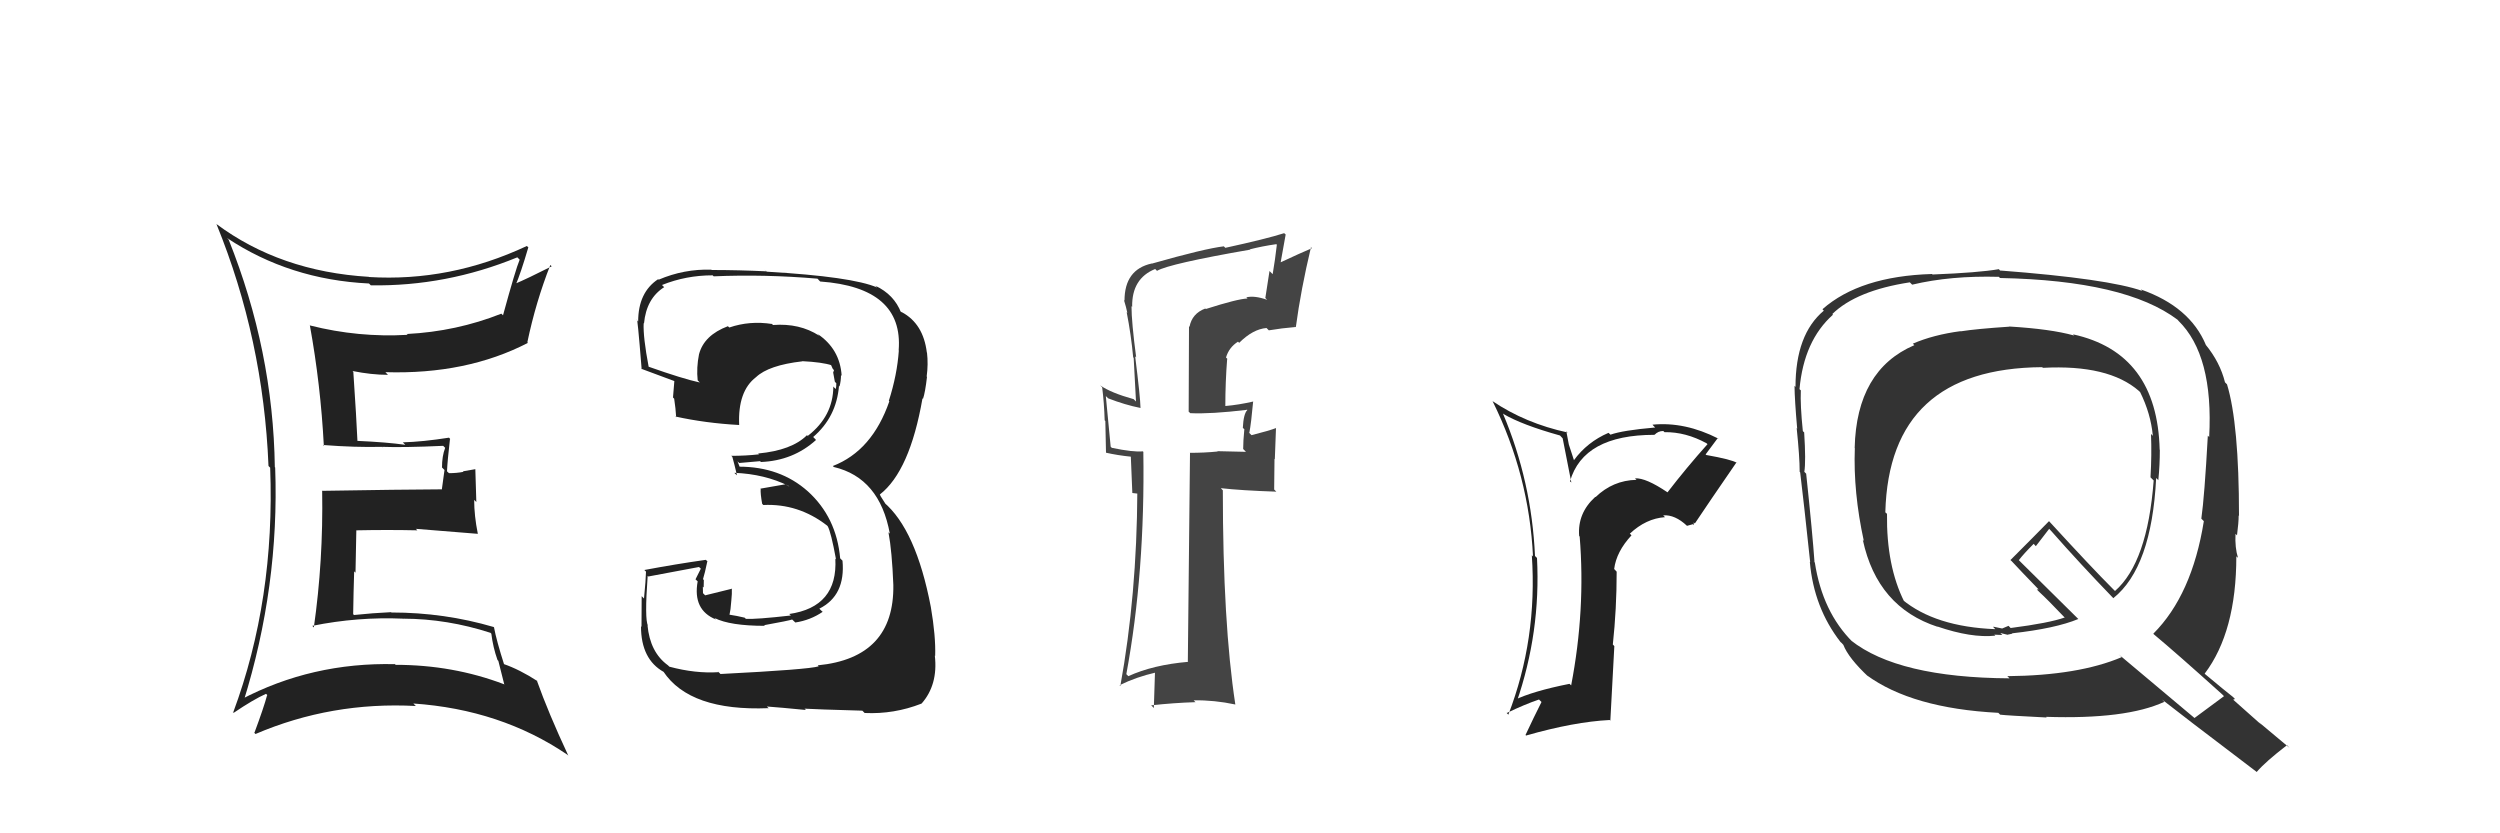 <svg xmlns="http://www.w3.org/2000/svg" width="150" height="50" viewBox="0,0,150,50"><path fill="#444" d="M72.26 18.45L72.18 18.36L72.32 18.51Q71.52 18.81 71.37 19.61L71.34 19.58L71.32 24.70L71.42 24.79Q72.62 24.85 74.82 24.59L74.75 24.51L74.84 24.60Q74.61 24.83 74.57 25.67L74.61 25.71L74.66 25.75Q74.59 26.48 74.59 26.94L74.76 27.11L73.04 27.07L73.06 27.09Q72.27 27.17 71.39 27.17L71.47 27.25L71.40 27.18Q71.35 31.31 71.27 39.69L71.24 39.66L71.29 39.71Q69.19 39.89 67.70 40.57L67.54 40.41L67.58 40.45Q68.71 34.35 68.60 27.11L68.64 27.16L68.57 27.08Q68.01 27.14 66.71 26.87L66.60 26.76L66.64 26.80Q66.54 25.71 66.35 23.77L66.39 23.80L66.49 23.90Q67.49 24.29 68.44 24.48L68.51 24.55L68.43 24.47Q68.42 23.85 68.11 21.38L68.10 21.37L68.17 21.44Q67.89 19.32 67.89 18.37L67.98 18.46L67.93 18.41Q67.90 16.71 69.31 16.14L69.42 16.25L69.42 16.25Q70.17 15.82 75.00 14.98L75.10 15.08L74.99 14.96Q75.74 14.77 76.58 14.65L76.63 14.71L76.61 14.69Q76.51 15.57 76.36 16.45L76.17 16.26L75.92 17.88L76.03 17.99Q75.27 17.72 74.78 17.84L74.83 17.89L74.85 17.91Q74.26 17.93 72.35 18.54ZM77.67 19.56L77.62 19.50L77.75 19.63Q78.05 17.38 78.66 14.83L78.60 14.78L78.72 14.89Q78.05 15.17 76.75 15.78L76.82 15.85L77.14 14.07L77.05 13.99Q75.99 14.33 73.52 14.87L73.53 14.88L73.43 14.78Q72.30 14.91 69.10 15.82L69.06 15.77L69.10 15.81Q67.47 16.17 67.47 18.04L67.55 18.11L67.44 18.01Q67.57 18.43 67.64 18.77L67.57 18.70L67.60 18.73Q67.87 20.11 67.99 21.44L68.02 21.47L68.16 24.09L68.02 23.95Q66.65 23.57 66.01 23.12L66.08 23.19L66.13 23.24Q66.25 24.19 66.28 25.22L66.32 25.26L66.36 27.16L66.35 27.16Q67.05 27.32 67.85 27.40L67.85 27.40L67.94 29.58L68.37 29.63L68.24 29.50Q68.21 35.71 67.22 41.16L67.18 41.12L67.18 41.11Q68.17 40.62 69.35 40.35L69.30 40.30L69.23 42.48L69.07 42.32Q70.44 42.17 71.73 42.13L71.63 42.03L71.62 42.02Q72.86 42.00 74.12 42.27L74.19 42.34L74.12 42.27Q73.37 37.37 73.37 29.41L73.36 29.41L73.25 29.29Q74.49 29.43 76.58 29.50L76.45 29.37L76.47 27.53L76.49 27.55Q76.52 26.62 76.56 25.67L76.49 25.60L76.57 25.68Q76.16 25.84 75.09 26.11L74.91 25.93L74.96 25.97Q75.07 25.41 75.19 24.08L75.17 24.06L75.20 24.09Q74.33 24.29 73.53 24.36L73.53 24.36L73.52 24.35Q73.52 22.94 73.63 21.53L73.70 21.59L73.56 21.45Q73.74 20.84 74.28 20.50L74.22 20.44L74.35 20.57Q75.17 19.75 75.99 19.68L76.13 19.82L76.13 19.82Q76.90 19.69 77.74 19.62Z"/><path fill="#222" d="M43.06 40.27L43.10 40.32L43.11 40.33Q41.72 40.42 40.16 40.00L40.14 39.98L40.08 39.92Q39.00 39.14 38.85 37.51L38.82 37.48L38.88 37.54Q38.67 37.18 38.86 34.55L38.92 34.61L38.90 34.59Q39.93 34.40 41.94 34.02L42.05 34.12L41.73 34.76L41.86 34.88Q41.55 36.60 42.96 37.17L42.92 37.13L42.87 37.08Q43.80 37.55 45.89 37.55L45.78 37.43L45.85 37.51Q47.34 37.24 47.53 37.17L47.53 37.17L47.72 37.35Q48.63 37.21 49.36 36.71L49.27 36.63L49.16 36.52Q50.74 35.73 50.55 33.64L50.46 33.55L50.41 33.50Q50.19 31.03 48.46 29.47L48.60 29.62L48.47 29.48Q46.81 28.00 44.34 28.00L44.40 28.06L44.25 27.68L44.35 27.78Q44.73 27.74 45.60 27.67L45.61 27.68L45.66 27.72Q47.59 27.64 48.96 26.40L48.92 26.35L48.79 26.22Q50.19 25.02 50.34 23.15L50.42 23.23L50.37 23.19Q50.46 22.85 50.46 22.51L50.56 22.61L50.50 22.55Q50.40 20.93 49.03 20.02L49.17 20.15L49.15 20.14Q47.98 19.38 46.38 19.50L46.29 19.41L46.33 19.44Q44.98 19.23 43.76 19.65L43.68 19.58L43.68 19.57Q42.24 20.11 41.94 21.26L42.04 21.36L41.94 21.26Q41.78 22.06 41.86 22.82L41.92 22.88L41.99 22.95Q40.97 22.73 38.91 22.00L38.84 21.93L38.92 22.01Q38.58 20.22 38.62 19.39L38.61 19.37L38.64 19.41Q38.78 17.91 39.85 17.23L39.91 17.29L39.72 17.10Q41.16 16.52 42.76 16.52L42.73 16.49L42.82 16.58Q45.89 16.45 49.05 16.72L49.20 16.88L49.21 16.89Q54.22 17.25 53.92 21.02L53.95 21.05L53.93 21.03Q53.83 22.49 53.33 24.05L53.41 24.13L53.36 24.08Q52.33 27.05 49.97 27.96L50.15 28.14L50.03 28.02Q52.78 28.67 53.39 32.02L53.30 31.93L53.31 31.95Q53.52 33.07 53.60 35.09L53.66 35.15L53.60 35.09Q53.67 39.47 49.07 39.92L49.09 39.95L49.12 39.98Q48.52 40.17 43.23 40.44ZM48.29 42.54L48.29 42.54L48.28 42.52Q48.89 42.56 51.74 42.64L51.89 42.79L51.89 42.78Q53.64 42.86 55.28 42.22L55.26 42.20L55.29 42.22Q56.29 41.09 56.09 39.34L56.10 39.34L56.11 39.36Q56.15 38.17 55.85 36.42L55.74 36.32L55.85 36.42Q54.96 31.77 53.02 30.13L53.16 30.28L52.83 29.76L52.80 29.68L52.79 29.67Q54.59 28.27 55.35 23.90L55.35 23.90L55.38 23.93Q55.51 23.56 55.62 22.61L55.51 22.50L55.60 22.59Q55.70 21.85 55.62 21.16L55.62 21.16L55.61 21.15Q55.40 19.42 54.11 18.73L54.13 18.75L53.92 18.62L54.07 18.77Q53.65 17.67 52.51 17.14L52.47 17.10L52.63 17.25Q51.14 16.60 46.00 16.30L45.88 16.18L45.99 16.28Q44.30 16.20 42.70 16.20L42.64 16.14L42.68 16.18Q41.04 16.13 39.52 16.78L39.59 16.86L39.49 16.75Q38.29 17.54 38.29 19.29L38.20 19.19L38.21 19.21Q38.23 18.81 38.50 22.16L38.60 22.26L38.46 22.12Q38.81 22.25 40.45 22.86L40.56 22.97L40.46 22.87Q40.42 23.36 40.38 23.85L40.45 23.92L40.45 23.92Q40.54 24.50 40.57 25.04L40.40 24.86L40.52 24.99Q42.33 25.39 44.35 25.50L44.38 25.53L44.35 25.50Q44.26 23.47 45.36 22.63L45.27 22.53L45.36 22.63Q46.12 21.91 48.14 21.68L48.20 21.73L48.13 21.67Q49.34 21.73 49.91 21.92L49.99 22.00L49.84 21.85Q49.92 22.01 49.96 22.12L50.04 22.21L49.99 22.35L50.09 22.90L50.18 23.00Q50.18 23.19 50.15 23.34L50.05 23.25L50.00 23.19Q49.99 24.97 48.47 26.15L48.51 26.20L48.42 26.11Q47.51 27.02 45.49 27.21L45.48 27.20L45.54 27.26Q44.75 27.35 43.87 27.35L43.90 27.37L43.94 27.41Q44.06 27.84 44.22 28.52L44.11 28.42L44.06 28.37Q45.88 28.44 47.33 29.16L47.36 29.19L47.11 29.06L45.62 29.32L45.64 29.34Q45.62 29.62 45.73 30.23L45.86 30.36L45.80 30.30Q47.90 30.20 49.62 31.53L49.65 31.56L49.66 31.57Q49.86 31.92 50.16 33.56L50.26 33.65L50.12 33.52Q50.28 36.42 47.35 36.84L47.38 36.86L47.45 36.93Q45.32 37.17 44.75 37.13L44.73 37.11L44.68 37.06Q44.23 36.95 43.70 36.87L43.76 36.94L43.83 36.55L43.88 36.03L43.91 35.64L43.91 35.30L43.93 35.32Q43.11 35.53 42.31 35.72L42.17 35.58L42.18 35.59Q42.17 35.38 42.17 35.19L42.14 35.17L42.22 35.25Q42.23 35.03 42.23 34.80L42.13 34.70L42.18 34.75Q42.29 34.40 42.44 33.68L42.50 33.73L42.35 33.59Q40.52 33.85 38.66 34.20L38.68 34.22L38.76 34.30Q38.75 34.79 38.64 35.91L38.57 35.84L38.50 35.77Q38.49 37.00 38.49 37.61L38.48 37.60L38.46 37.58Q38.46 39.56 39.83 40.32L39.85 40.33L39.80 40.29Q41.39 42.68 46.11 42.49L46.17 42.54L46.01 42.39Q46.84 42.45 48.36 42.60Z"/><path fill="#333" d="M120.68 19.72L120.60 19.64L120.56 19.60Q118.60 19.73 117.64 19.88L117.66 19.90L117.63 19.87Q115.99 20.09 114.77 20.62L114.90 20.75L114.86 20.71Q111.39 22.20 111.28 26.88L111.26 26.86L111.29 26.89Q111.19 29.53 111.83 32.46L111.74 32.36L111.77 32.40Q112.64 36.43 116.26 37.61L116.23 37.58L116.24 37.59Q118.28 38.29 119.72 38.14L119.66 38.08L120.14 38.10L120.02 37.98Q120.28 38.05 120.47 38.09L120.44 38.06L120.46 38.08Q120.59 38.06 120.74 38.02L120.79 38.07L120.72 38.00Q123.33 37.71 124.70 37.14L124.77 37.21L121.26 33.74L121.13 33.61Q121.41 33.24 122.02 32.63L122.15 32.77L122.95 31.73L123.10 31.89Q124.80 33.82 126.78 35.87L126.93 36.03L126.80 35.89Q129.10 34.05 129.37 28.68L129.51 28.82L129.50 28.80Q129.59 27.91 129.59 26.99L129.41 26.81L129.58 26.99Q129.44 21.17 124.38 20.06L124.48 20.17L124.44 20.13Q123.06 19.74 120.55 19.59ZM133.39 41.72L133.46 41.79L133.44 41.77Q132.85 42.21 131.67 43.08L131.67 43.08L127.12 39.26L127.30 39.43Q124.71 40.53 120.44 40.57L120.48 40.61L120.57 40.70Q113.87 40.66 111.05 38.42L111.12 38.48L111.16 38.52Q109.35 36.72 108.89 33.75L108.81 33.66L108.87 33.72Q108.75 32.00 108.37 28.42L108.20 28.25L108.26 28.31Q108.36 27.69 108.25 25.94L108.21 25.91L108.17 25.86Q108.01 24.30 108.05 23.42L108.07 23.44L107.97 23.35Q108.23 20.44 109.98 18.88L109.85 18.75L109.94 18.84Q111.39 17.43 114.59 16.94L114.73 17.08L114.73 17.08Q117.04 16.53 119.93 16.61L120.01 16.69L120.00 16.68Q127.54 16.83 130.66 19.19L130.71 19.25L130.70 19.24Q132.82 21.31 132.55 26.23L132.58 26.25L132.47 26.14Q132.27 29.79 132.08 31.12L132.21 31.25L132.23 31.27Q131.52 35.70 129.20 38.02L129.21 38.03L129.22 38.05Q130.59 39.19 133.33 41.66ZM128.45 17.37L128.63 17.54L128.55 17.46Q126.52 16.73 120.01 16.23L120.05 16.28L119.93 16.15Q118.73 16.36 115.95 16.47L115.85 16.37L115.92 16.44Q111.60 16.57 109.35 18.55L109.37 18.58L109.43 18.64Q107.73 20.06 107.73 23.22L107.80 23.29L107.67 23.15Q107.68 24.00 107.83 25.71L107.85 25.74L107.80 25.68Q107.98 27.42 107.98 28.30L107.95 28.27L108.01 28.34Q108.23 30.15 108.61 33.73L108.52 33.64L108.59 33.71Q108.83 36.46 110.43 38.52L110.51 38.59L110.60 38.69Q110.91 39.49 112.13 40.63L112.02 40.52L112.00 40.51Q114.72 42.50 119.90 42.77L120.02 42.89L120.01 42.88Q120.41 42.93 122.80 43.05L122.75 42.99L122.76 43.01Q127.57 43.17 129.86 42.11L129.81 42.06L129.72 41.97Q130.66 42.72 135.38 46.30L135.42 46.34L135.40 46.32Q135.93 45.70 137.22 44.71L137.39 44.89L137.37 44.87Q136.33 44.01 135.53 43.33L135.70 43.50L133.99 41.98L134.10 41.94L133.97 41.81Q133.53 41.47 132.31 40.45L132.30 40.44L132.28 40.42Q134.18 37.91 134.18 33.38L134.26 33.45L134.28 33.47Q134.09 32.87 134.13 32.03L134.25 32.15L134.22 32.12Q134.32 31.35 134.32 30.93L134.36 30.96L134.34 30.95Q134.34 25.42 133.62 23.06L133.62 23.06L133.50 22.94Q133.20 21.73 132.33 20.67L132.31 20.65L132.35 20.69Q131.39 18.40 128.46 17.37ZM122.63 22.12L122.55 22.05L122.58 22.07Q126.51 21.86 128.34 23.46L128.45 23.57L128.40 23.51Q129.05 24.82 129.17 26.15L129.22 26.20L129.06 26.04Q129.11 27.27 129.03 28.64L129.04 28.65L129.22 28.83Q128.85 33.75 126.90 35.46L126.80 35.36L126.77 35.33Q125.48 34.04 122.97 31.30L123.02 31.35L122.94 31.27Q122.19 32.04 120.63 33.60L120.60 33.58L120.70 33.67Q121.21 34.22 122.35 35.40L122.31 35.36L122.21 35.37L122.37 35.53Q122.83 35.95 123.85 37.02L123.92 37.08L123.88 37.05Q122.96 37.38 120.64 37.68L120.51 37.55L120.13 37.71L119.60 37.60L119.60 37.63L119.72 37.75Q116.11 37.61 114.13 35.97L114.23 36.07L114.26 36.11Q113.18 33.96 113.22 30.83L113.12 30.74L113.12 30.73Q113.35 22.10 122.53 22.03Z"/><path fill="#222" d="M99.96 29.45L99.95 29.44L100.05 29.54Q98.75 28.66 98.10 28.70L98.21 28.81L98.19 28.79Q96.77 28.82 95.73 29.83L95.84 29.94L95.72 29.81Q94.64 30.79 94.75 32.16L94.86 32.27L94.78 32.19Q95.14 36.59 94.27 41.12L94.28 41.13L94.17 41.03Q91.96 41.47 90.85 42.01L90.96 42.12L90.99 42.15Q92.45 37.93 92.22 33.48L92.17 33.43L92.10 33.36Q91.90 28.89 90.18 24.82L90.18 24.81L90.21 24.84Q91.31 25.49 93.60 26.13L93.76 26.30L94.28 28.95L94.20 28.88Q95.00 26.09 99.26 26.09L99.21 26.04L99.27 26.09Q99.49 25.86 99.79 25.86L99.82 25.88L99.87 25.93Q101.14 25.91 102.40 26.60L102.49 26.69L102.45 26.65Q101.19 28.06 100.05 29.54ZM101.63 31.51L101.62 31.34L101.69 31.41Q102.51 30.18 104.19 27.74L104.27 27.83L104.21 27.77Q103.90 27.57 102.38 27.30L102.33 27.26L102.34 27.26Q102.61 26.89 103.07 26.28L103.18 26.39L103.11 26.32Q101.09 25.29 99.15 25.48L99.19 25.53L99.31 25.65Q97.35 25.82 96.63 26.08L96.50 25.96L96.51 25.97Q95.23 26.52 94.43 27.62L94.44 27.62L94.13 26.67L93.98 25.88L94.06 25.95Q91.52 25.40 89.54 24.06L89.58 24.10L89.56 24.08Q91.75 28.52 91.98 33.39L91.92 33.32L91.91 33.32Q92.25 38.35 90.50 42.88L90.37 42.75L90.41 42.78Q91.46 42.27 92.34 41.97L92.45 42.08L92.49 42.12Q92.03 43.03 91.53 44.10L91.61 44.17L91.57 44.13Q94.44 43.31 96.58 43.20L96.62 43.24L96.86 38.77L96.77 38.67Q97.00 36.54 97.00 34.30L96.83 34.12L96.85 34.14Q96.98 33.10 97.89 32.12L97.76 31.99L97.79 32.02Q98.76 31.11 99.90 31.03L99.79 30.92L99.79 30.92Q100.50 30.87 101.22 31.55L101.22 31.55L101.58 31.45ZM96.68 29.75L96.57 29.57L96.53 29.64L96.62 29.69Z"/><path fill="#222" d="M13.56 14.22L13.62 14.28L13.62 14.28Q17.38 16.78 22.14 17.01L22.22 17.09L22.25 17.12Q26.77 17.19 31.04 15.44L31.11 15.51L31.18 15.58Q30.94 16.14 30.18 18.92L30.02 18.76L30.08 18.82Q27.38 19.89 24.41 20.04L24.37 20.01L24.46 20.09Q21.50 20.26 18.61 19.53L18.50 19.43L18.59 19.51Q19.24 23.09 19.43 26.75L19.37 26.69L19.38 26.70Q21.32 26.85 22.92 26.81L23.01 26.90L22.91 26.81Q24.19 26.86 26.59 26.75L26.67 26.83L26.71 26.87Q26.52 27.36 26.52 28.05L26.67 28.20L26.51 29.37L26.49 29.36Q24.11 29.37 19.31 29.45L19.46 29.60L19.33 29.47Q19.40 33.65 18.83 37.65L18.82 37.64L18.74 37.55Q21.46 37.00 24.20 37.12L24.24 37.16L24.21 37.12Q26.84 37.13 29.43 37.97L29.39 37.93L29.48 38.02Q29.58 38.84 29.85 39.60L29.90 39.65L30.26 41.08L30.23 41.05Q27.17 39.89 23.74 39.89L23.64 39.80L23.70 39.85Q18.71 39.73 14.44 41.98L14.46 41.99L14.60 42.13Q16.77 35.17 16.51 28.05L16.63 28.17L16.49 28.03Q16.39 21.04 13.72 14.38ZM13.94 42.69L13.98 42.73L14.02 42.77Q15.20 41.97 15.96 41.63L16.12 41.78L16.03 41.70Q15.83 42.45 15.26 43.98L15.23 43.94L15.33 44.04Q19.89 42.09 24.95 42.36L24.90 42.31L24.80 42.21Q30.04 42.57 34.04 45.28L34.01 45.25L34.10 45.34Q32.90 42.77 32.21 40.83L32.26 40.87L32.27 40.88Q31.18 40.17 30.19 39.83L30.11 39.75L30.26 39.91Q29.79 38.44 29.64 37.64L29.75 37.76L29.62 37.62Q26.66 36.75 23.50 36.75L23.51 36.77L23.47 36.73Q22.38 36.78 21.24 36.90L21.12 36.78L21.19 36.85Q21.21 35.50 21.25 34.28L21.33 34.36L21.38 31.82L21.38 31.82Q23.25 31.78 25.04 31.82L24.96 31.74L24.95 31.73Q26.88 31.88 28.67 32.03L28.58 31.94L28.67 32.03Q28.45 30.94 28.45 29.99L28.58 30.12L28.52 28.15L27.77 28.28L27.81 28.31Q27.40 28.39 26.94 28.39L26.94 28.39L26.82 28.28Q26.85 27.62 27.00 26.33L27.07 26.40L26.94 26.26Q25.35 26.51 24.17 26.54L24.15 26.52L24.32 26.69Q23.21 26.53 21.38 26.45L21.41 26.48L21.45 26.52Q21.39 25.14 21.20 22.32L21.18 22.29L21.15 22.26Q22.29 22.49 23.28 22.49L23.12 22.33L23.12 22.33Q27.99 22.48 31.68 20.57L31.65 20.55L31.64 20.54Q32.15 18.11 33.02 15.90L32.98 15.86L33.10 15.98Q31.66 16.71 30.83 17.06L30.87 17.10L30.92 17.15Q31.24 16.41 31.70 14.84L31.69 14.83L31.61 14.76Q27.00 16.92 22.13 16.62L22.22 16.71L22.13 16.61Q16.81 16.29 12.97 13.43L13.01 13.47L12.99 13.45Q15.80 20.34 16.11 27.96L16.20 28.05L16.21 28.06Q16.51 35.97 13.99 42.75Z"/></svg>